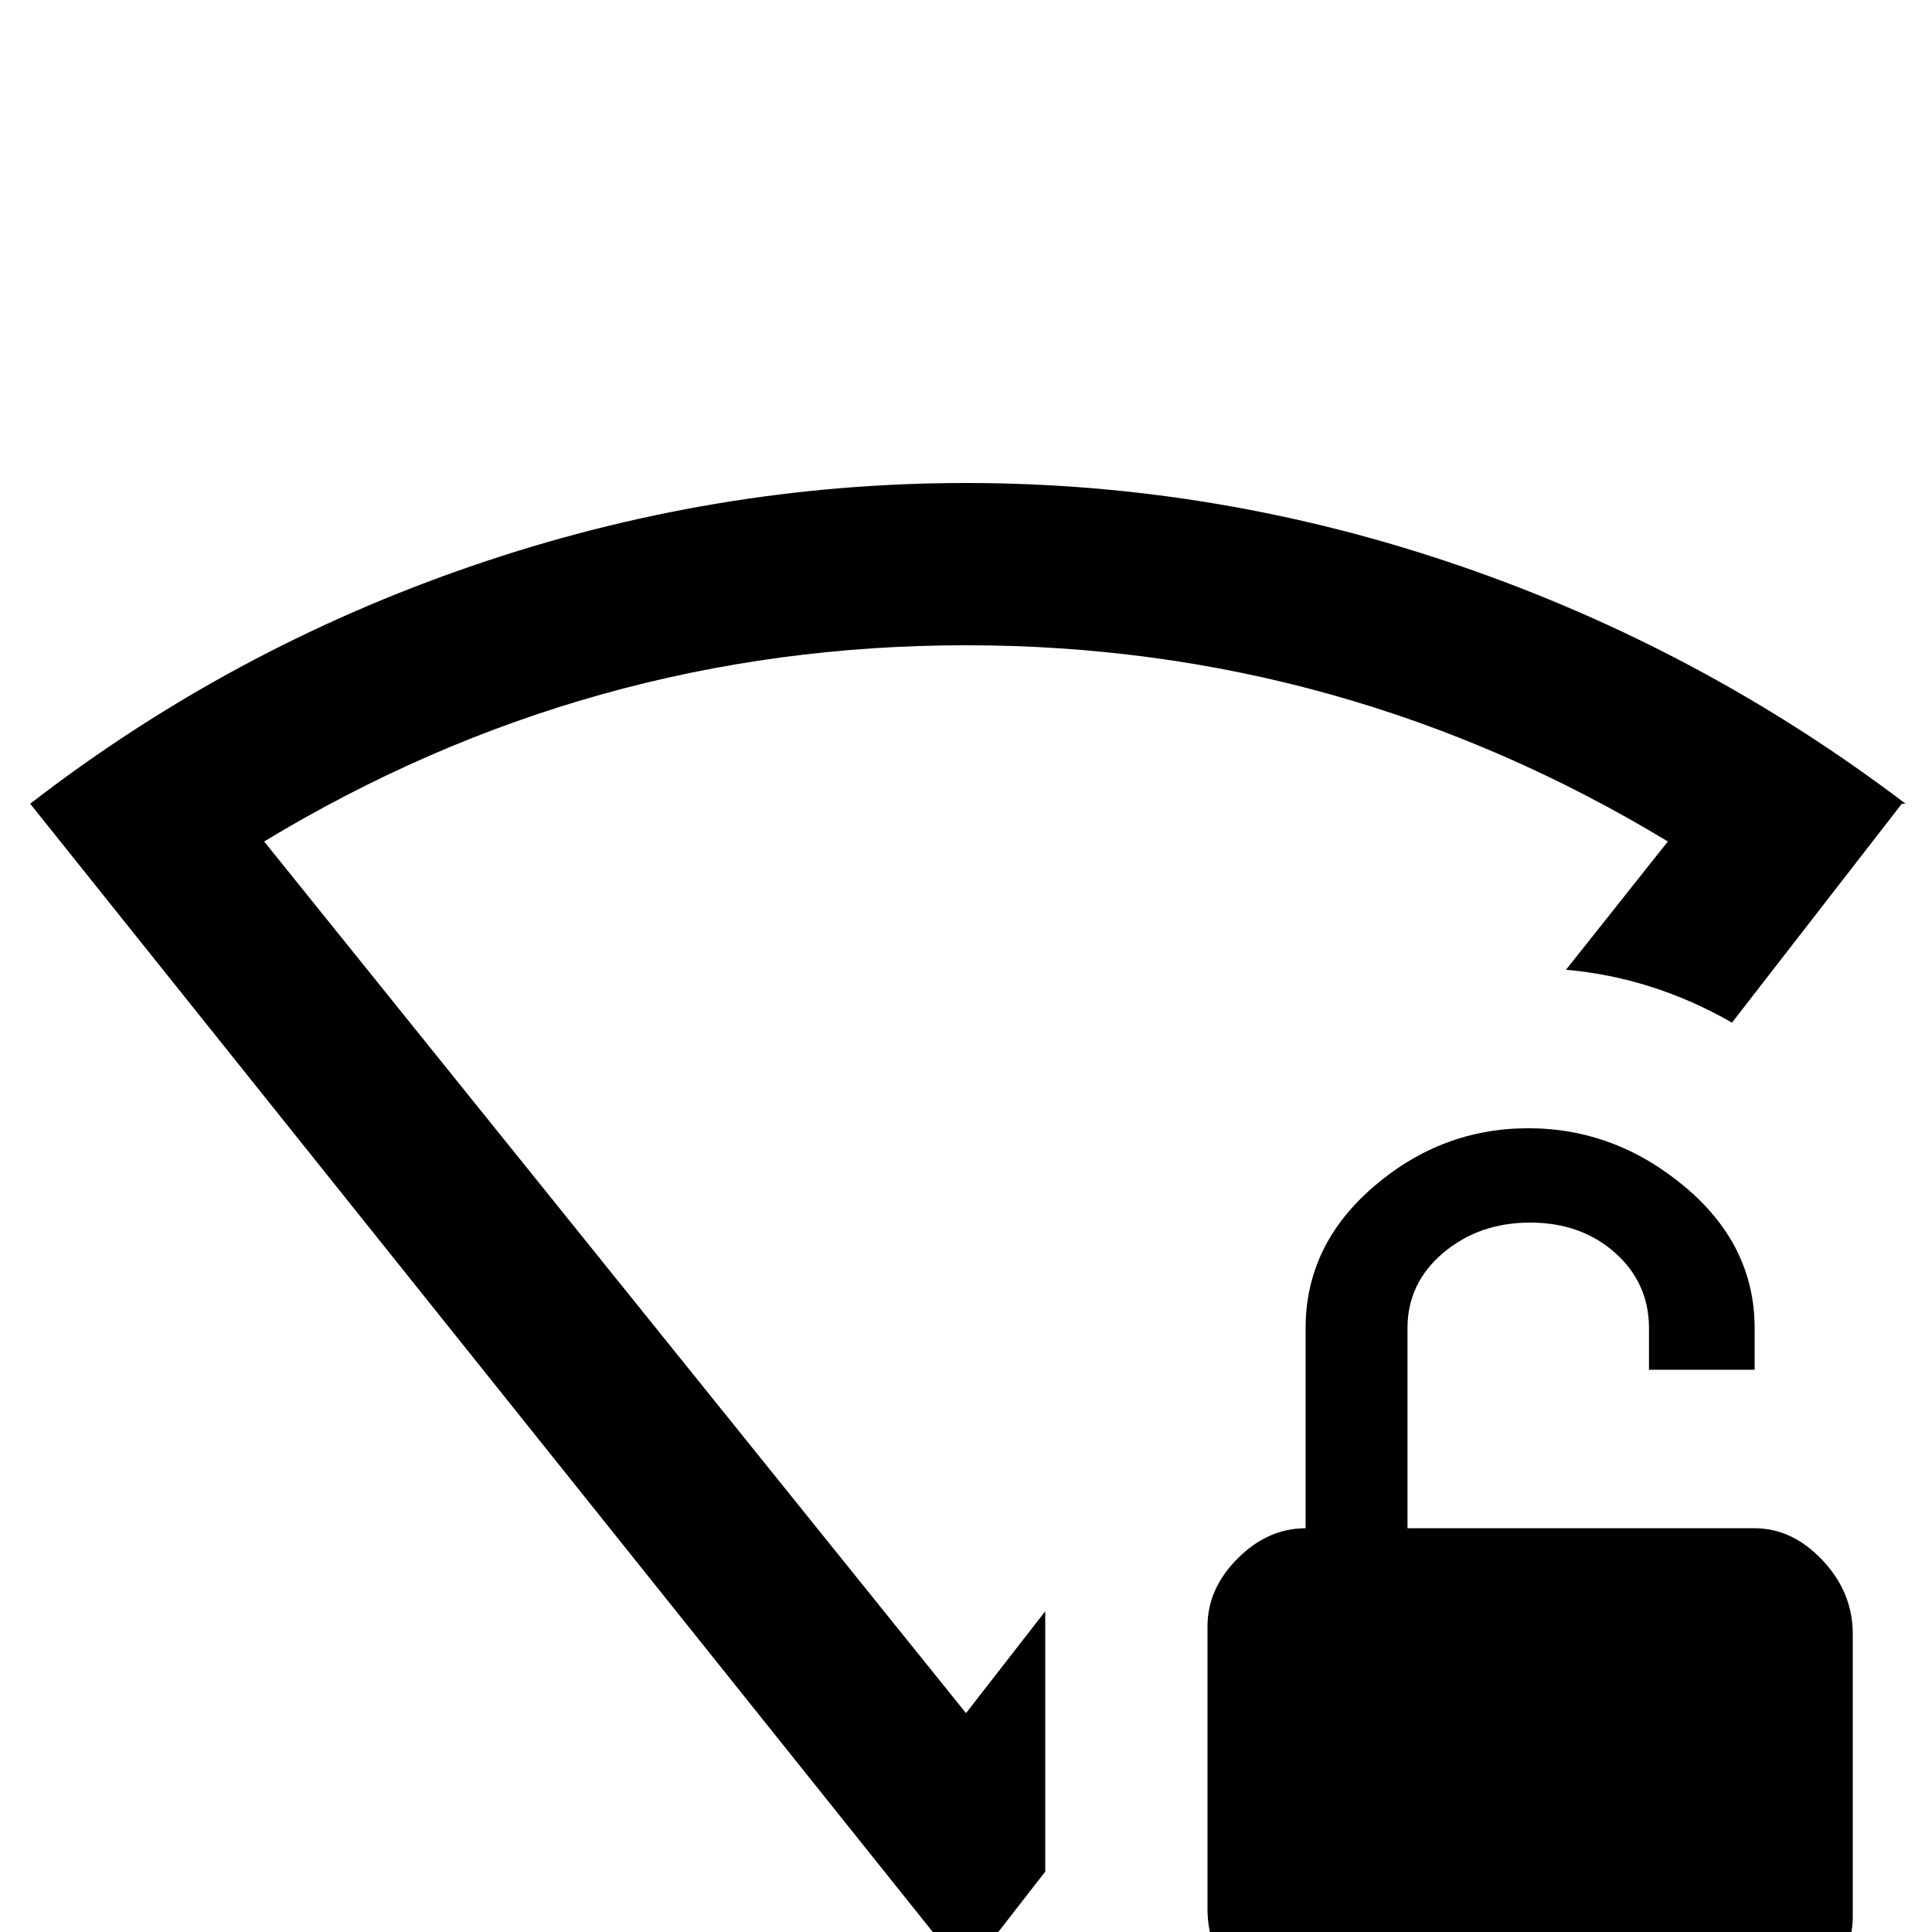 <svg xmlns="http://www.w3.org/2000/svg" viewBox="0 -512 512 512">
	<path fill="#000000" d="M505 -299H504L459 -241Q438 -253 415 -255L442 -289Q356 -341 256 -341Q156 -341 70 -289L256 -58L277 -85V-16L256 11L8 -299Q61 -340 125 -362Q189 -384 256 -384Q323 -384 387 -362Q451 -340 505 -299ZM465 -107H373V-160Q373 -172 382.5 -180Q392 -188 405.5 -188Q419 -188 428 -180Q437 -172 437 -160V-149H465V-160Q465 -182 446.5 -197.5Q428 -213 405 -213Q382 -213 364 -197.5Q346 -182 346 -160V-107Q336 -107 328 -99Q320 -91 320 -81V-6Q320 5 328 13Q336 21 346 21H463Q474 21 482.5 13.5Q491 6 491 -4V-79Q491 -90 483 -98.5Q475 -107 465 -107Z"/>
</svg>